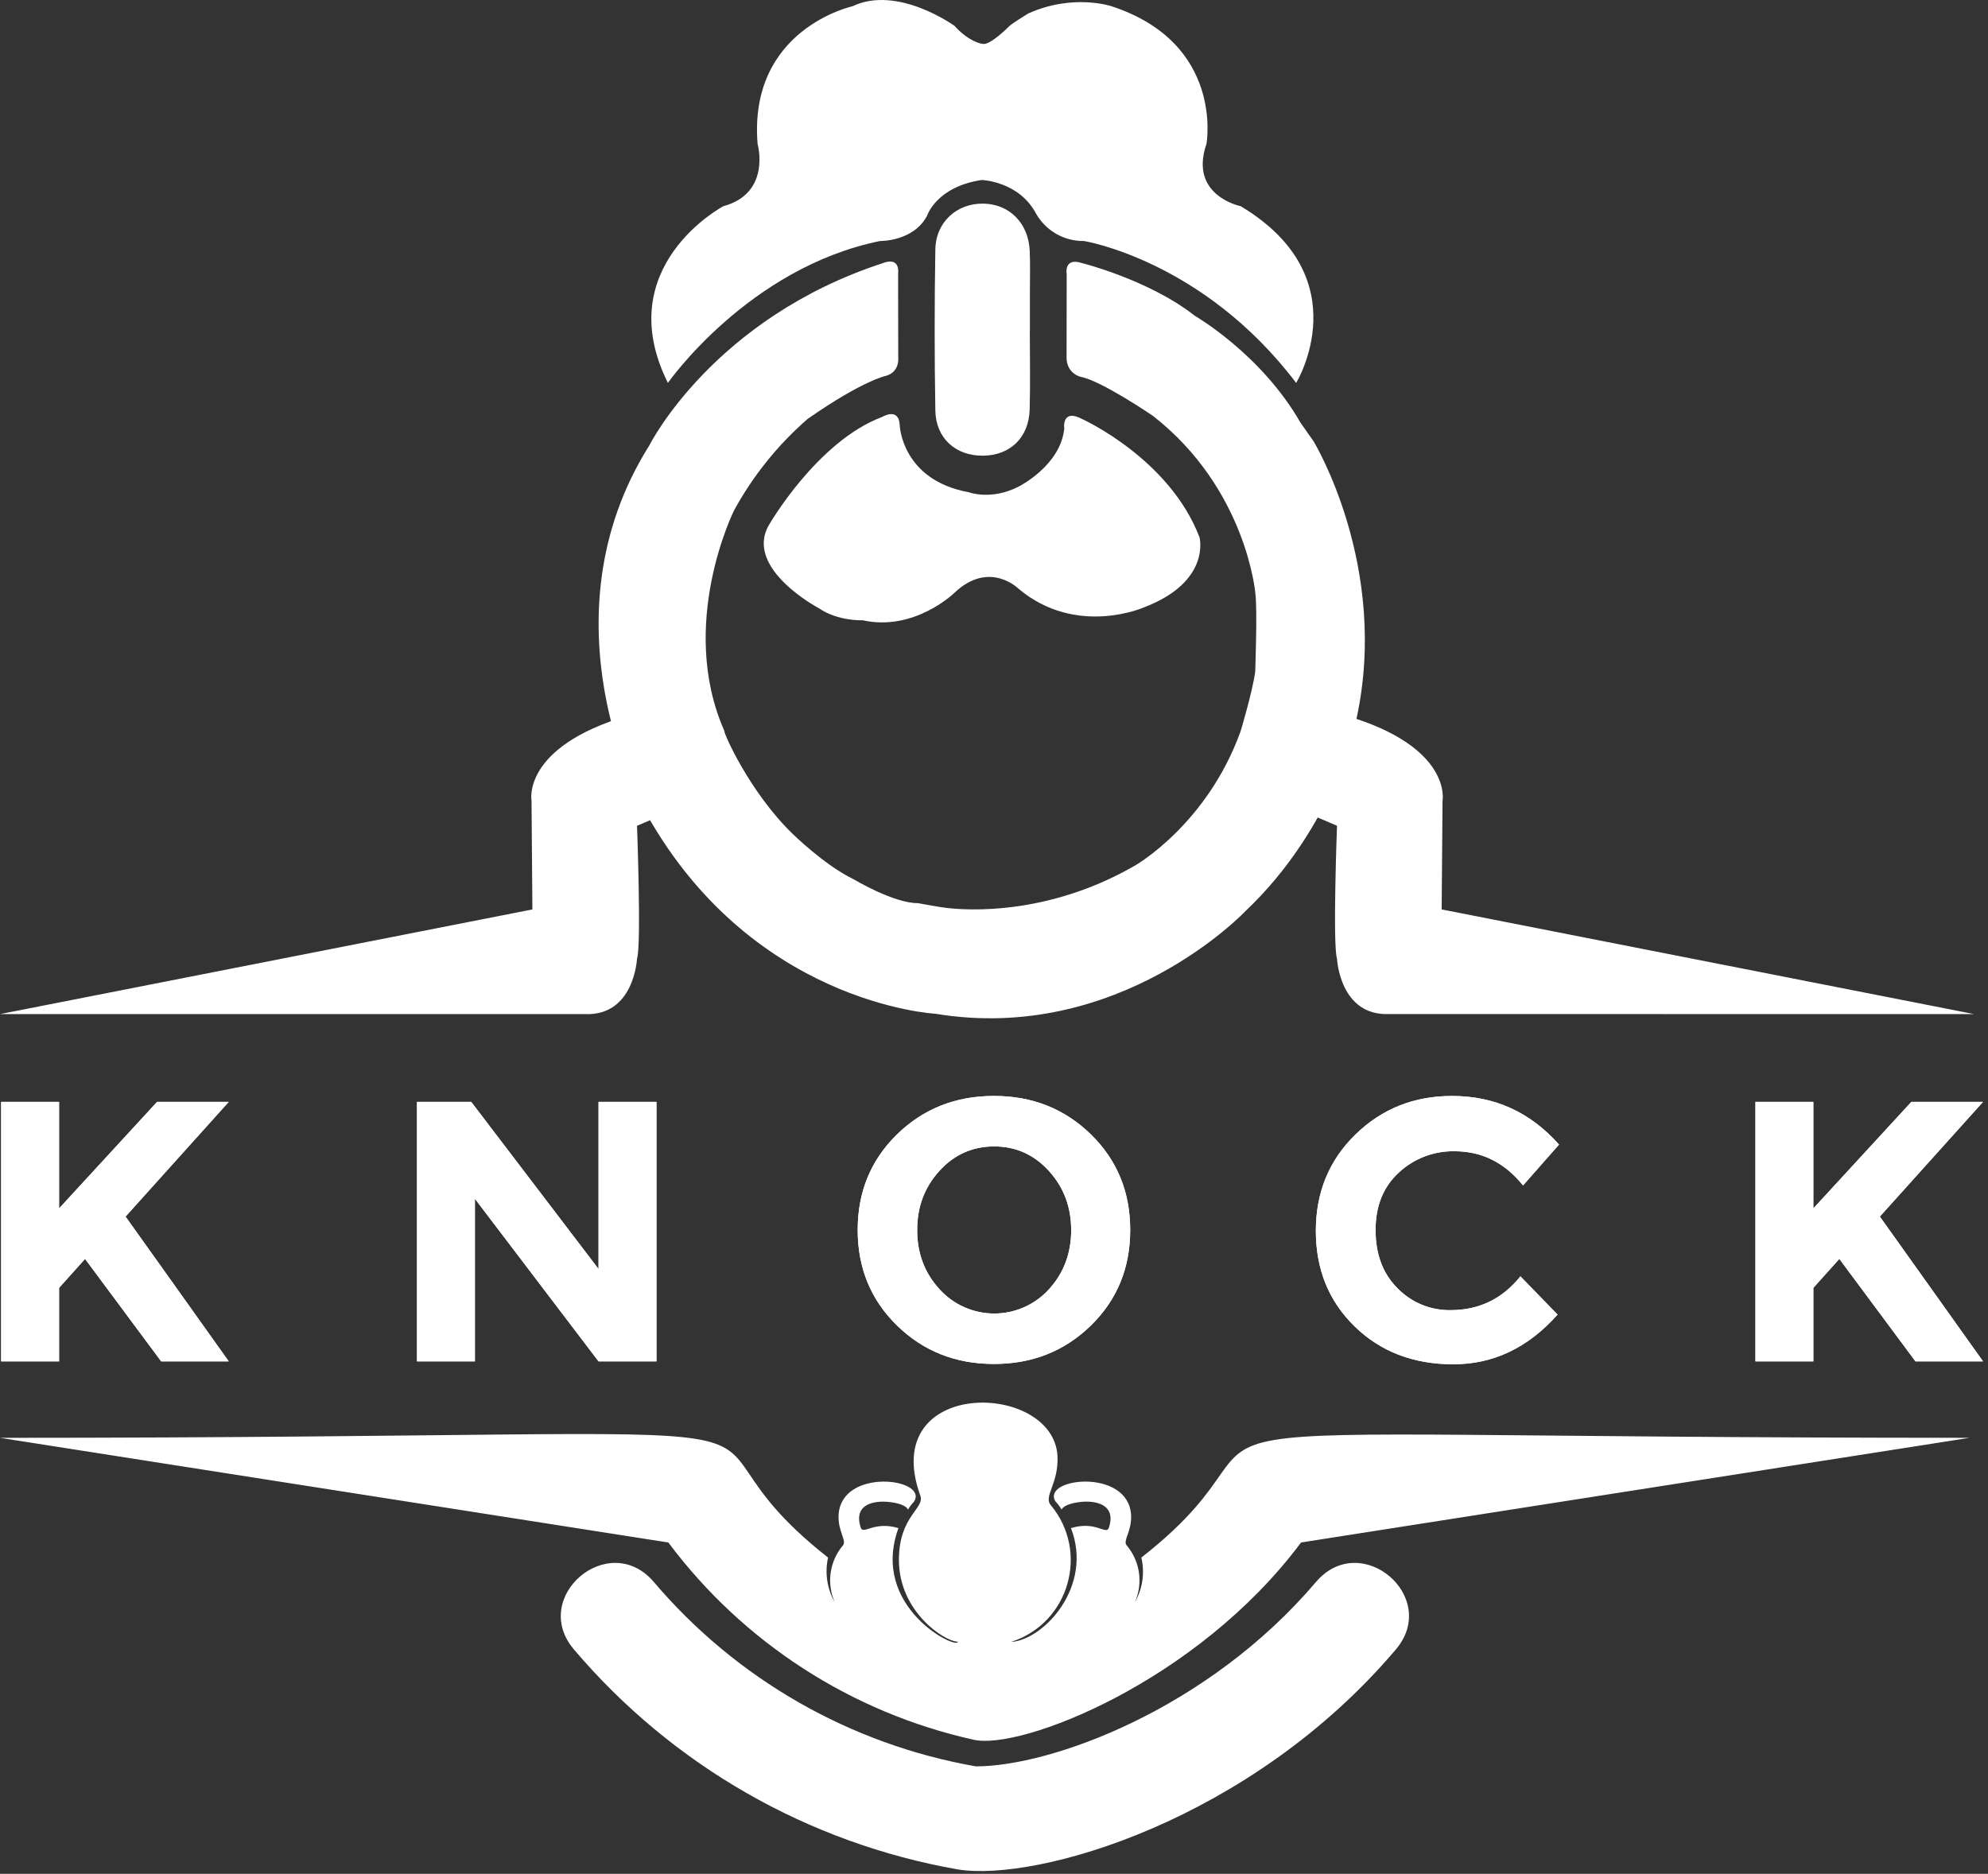 <svg width="192" height="181" viewBox="0 0 192 181" fill="none" xmlns="http://www.w3.org/2000/svg">
<rect x="0" y="0" width="192" height="181" fill="#333333" stroke="none"/>
<path fill-rule="evenodd" clip-rule="evenodd" d="M98.733 142.595C99.307 140.809 99.285 139.559 97.365 138.974C94.433 138.033 90.115 138.729 91.493 142.595C91.808 143.64 92.255 142.359 95.114 142.411C98.127 142.418 98.424 143.624 98.733 142.595Z" fill="white"/>
<path fill-rule="evenodd" clip-rule="evenodd" d="M92.509 158.577C92.509 159.413 83.98 155.284 86.772 147.605C84.397 146.893 83.372 148.286 83.131 147.561C82.268 144.975 85.053 144.77 86.838 145.266C88.349 145.744 87.109 146.328 88.294 145.023C89.64 142.781 81.263 141.744 80.99 146.326C80.904 147.944 81.839 148.855 81.386 149.306C80.763 150.053 80.362 150.959 80.225 151.922C80.089 152.885 80.224 153.867 80.615 154.758C79.876 153.452 79.647 151.918 79.974 150.453C60.743 135.32 91.88 138.886 0 138.886L64.549 148.997C71.777 158.663 82.228 165.421 94.01 168.044C98.53 169.108 115.584 162.498 125.656 148.995L190.228 138.884C98.891 138.884 129.279 135.561 110.23 150.451C110.575 151.912 110.354 153.451 109.611 154.756C110.002 153.865 110.137 152.883 110.001 151.92C109.864 150.957 109.462 150.051 108.84 149.304C108.378 148.842 109.324 147.982 109.238 146.324C108.965 141.781 100.564 142.742 101.932 145.021C103.101 146.309 101.893 145.737 103.39 145.264C105.243 144.748 107.94 145.028 107.097 147.559C106.835 148.341 105.895 146.865 103.434 147.603C105.606 153.228 100.84 158.344 97.717 158.598V158.576C103.261 156.764 105.23 149.899 101.492 145.396C100.741 144.553 102.263 143.324 102.131 140.629C101.718 133.391 84.806 133.047 88.868 144.426C89.395 145.704 86.816 146.37 86.816 150.685C86.816 155.682 91.232 158.577 92.509 158.577Z" fill="white"/>
<path fill-rule="evenodd" clip-rule="evenodd" d="M94.252 170.621C82.121 168.498 71.116 162.196 63.145 152.809C58.793 147.714 51.112 154.281 55.442 159.341C64.941 170.532 78.058 178.045 92.517 180.577C100.178 181.803 120.784 175.873 134.799 159.341C139.132 154.268 131.444 147.717 127.098 152.809C116.63 165.134 101.497 170.621 94.252 170.621Z" fill="white"/>
<path d="M0.11 106.434H5.706V116.726L15.171 106.434H22.092L12.125 117.515C12.984 118.712 14.573 120.941 16.894 124.203C19.214 127.464 20.947 129.897 22.092 131.501H15.567L8.215 121.603L5.706 124.399V131.501H0.11V106.434Z" fill="white"/>
<path d="M57.807 106.434H63.401V131.501H57.807L45.866 115.794V131.501H40.272V106.434H45.509L57.807 122.579V106.434Z" fill="white"/>
<path d="M105.354 128.04C102.82 130.514 99.7 131.751 95.996 131.751C92.291 131.751 89.171 130.514 86.636 128.04C84.102 125.565 82.835 122.487 82.835 118.806C82.835 115.124 84.102 112.047 86.636 109.573C89.17 107.099 92.29 105.862 95.996 105.862C99.702 105.862 102.821 107.099 105.354 109.573C107.888 112.047 109.155 115.124 109.155 118.806C109.155 122.487 107.888 125.565 105.354 128.04ZM103.454 118.824C103.454 116.589 102.737 114.683 101.302 113.105C99.868 111.527 98.105 110.738 96.014 110.738C93.922 110.738 92.158 111.527 90.724 113.105C89.289 114.683 88.575 116.589 88.581 118.824C88.581 121.061 89.299 122.963 90.733 124.53C91.402 125.27 92.218 125.861 93.129 126.265C94.04 126.669 95.025 126.878 96.022 126.878C97.019 126.878 98.005 126.669 98.916 126.265C99.827 125.861 100.643 125.27 101.312 124.53C102.739 122.962 103.453 121.06 103.454 118.824Z" fill="white"/>
<path d="M140.1 126.551C142.849 126.551 145.096 125.463 146.841 123.288L150.428 126.982C147.584 130.182 144.231 131.782 140.369 131.782C136.507 131.782 133.328 130.563 130.831 128.125C128.333 125.69 127.084 122.615 127.083 118.898C127.082 115.181 128.355 112.079 130.902 109.593C133.449 107.106 136.563 105.863 140.244 105.864C144.355 105.864 147.797 107.43 150.57 110.561L147.093 114.506C145.322 112.304 143.121 111.204 140.489 111.204C138.49 111.164 136.554 111.904 135.092 113.267C133.597 114.64 132.851 116.492 132.852 118.824C132.853 121.156 133.558 123.026 134.967 124.436C135.632 125.121 136.431 125.662 137.314 126.026C138.197 126.39 139.146 126.568 140.1 126.551Z" fill="white"/>
<path d="M169.54 106.434H175.132V116.726L184.599 106.434H191.52L181.553 117.515C182.412 118.712 184.001 120.941 186.322 124.203C188.642 127.464 190.375 129.897 191.52 131.501H184.995L177.643 121.603L175.132 124.399V131.501H169.54V106.434Z" fill="white"/>
<path d="M0.11 106.434H5.706V116.726L15.171 106.434H22.092L12.125 117.515C12.984 118.712 14.573 120.941 16.894 124.203C19.214 127.464 20.947 129.897 22.092 131.501H15.567L8.215 121.603L5.706 124.399V131.501H0.11V106.434Z" fill="white"/>
<path d="M57.807 106.434H63.401V131.501H57.807L45.866 115.794V131.501H40.272V106.434H45.509L57.807 122.579V106.434Z" fill="white"/>
<path d="M105.354 128.04C102.82 130.514 99.7 131.751 95.996 131.751C92.291 131.751 89.171 130.514 86.636 128.04C84.102 125.565 82.835 122.487 82.835 118.806C82.835 115.124 84.102 112.047 86.636 109.573C89.17 107.099 92.29 105.862 95.996 105.862C99.702 105.862 102.821 107.099 105.354 109.573C107.888 112.047 109.155 115.124 109.155 118.806C109.155 122.487 107.888 125.565 105.354 128.04ZM103.454 118.824C103.454 116.589 102.737 114.683 101.302 113.105C99.868 111.527 98.105 110.738 96.014 110.738C93.922 110.738 92.158 111.527 90.724 113.105C89.289 114.683 88.575 116.589 88.581 118.824C88.581 121.061 89.299 122.963 90.733 124.53C91.402 125.27 92.218 125.861 93.129 126.265C94.04 126.669 95.025 126.878 96.022 126.878C97.019 126.878 98.005 126.669 98.916 126.265C99.827 125.861 100.643 125.27 101.312 124.53C102.739 122.962 103.453 121.06 103.454 118.824Z" fill="white"/>
<path d="M140.1 126.551C142.849 126.551 145.096 125.463 146.841 123.288L150.428 126.982C147.584 130.182 144.231 131.782 140.369 131.782C136.507 131.782 133.328 130.563 130.831 128.125C128.333 125.69 127.084 122.615 127.083 118.898C127.082 115.181 128.355 112.079 130.902 109.593C133.449 107.106 136.563 105.863 140.244 105.864C144.355 105.864 147.797 107.43 150.57 110.561L147.093 114.506C145.322 112.304 143.121 111.204 140.489 111.204C138.49 111.164 136.554 111.904 135.092 113.267C133.597 114.64 132.851 116.492 132.852 118.824C132.853 121.156 133.558 123.026 134.967 124.436C135.632 125.121 136.431 125.662 137.314 126.026C138.197 126.39 139.146 126.568 140.1 126.551Z" fill="white"/>
<path d="M169.54 106.434H175.132V116.726L184.599 106.434H191.52L181.553 117.515C182.412 118.712 184.001 120.941 186.322 124.203C188.642 127.464 190.375 129.897 191.52 131.501H184.995L177.643 121.603L175.132 124.399V131.501H169.54V106.434Z" fill="white"/>
<path d="M99.46 31.989C99.46 34.511 99.515 37.033 99.445 39.553C99.37 42.262 97.566 43.993 94.937 44.017C92.309 44.041 90.38 42.342 90.335 39.656C90.247 34.468 90.247 29.278 90.335 24.086C90.38 21.455 92.406 19.642 94.937 19.668C97.468 19.694 99.322 21.536 99.449 24.203C99.511 25.534 99.465 26.872 99.467 28.207C99.467 29.466 99.467 30.726 99.467 31.988L99.46 31.989Z" fill="white"/>
<path fill-rule="evenodd" clip-rule="evenodd" d="M0 97.956L51.418 87.845L51.335 77.353C51.335 77.353 50.341 72.168 60.665 69.122L64.638 78.438L61.523 79.766C61.523 79.766 61.956 91.363 61.523 92.602C61.514 92.668 61.242 98.171 56.465 97.956H0Z" fill="white"/>
<path fill-rule="evenodd" clip-rule="evenodd" d="M190.655 97.956L139.235 87.845L139.32 77.353C139.32 77.353 140.314 72.168 129.989 69.122L126.017 78.438L129.128 79.761C129.128 79.761 128.697 91.357 129.128 92.596C129.128 92.662 129.408 98.166 134.186 97.951L190.655 97.956Z" fill="white"/>
<path d="M64.505 36.987C64.505 36.987 72.264 25.869 84.996 23.281C84.996 23.281 88.239 23.344 89.548 20.817C89.548 20.789 90.481 18.024 94.814 17.387C94.875 17.387 98.431 17.518 100.08 20.668C100.547 21.474 101.221 22.142 102.031 22.601C102.842 23.06 103.761 23.295 104.693 23.281C104.693 23.281 116.192 25.129 125.182 36.987C125.182 36.987 131.396 26.841 119.82 19.915C119.82 19.915 114.789 18.904 116.521 13.899C116.521 13.899 118.277 4.193 107.36 0.606C107.36 0.606 103.679 -0.653 99.32 1.296C99.357 1.278 97.917 2.143 97.499 2.502C97.499 2.502 95.578 4.469 94.875 4.228H94.814C94.814 4.228 93.582 4.044 92.189 2.502C92.189 2.502 86.698 -1.483 82.329 0.606C82.329 0.606 72.271 2.8 73.167 13.899C73.167 13.899 74.517 18.654 69.869 19.915C69.869 19.909 58.891 25.726 64.505 36.987Z" fill="white"/>
<path d="M85.305 25.404C85.305 25.404 86.915 24.688 86.739 26.479L86.75 34.491C86.75 34.491 86.945 35.916 85.561 36.306C85.561 36.306 83.37 36.724 78.001 40.464C75.129 42.965 72.723 45.957 70.896 49.299C70.896 49.299 65.409 60.29 69.955 70.596C69.871 70.799 72.403 76.51 76.51 80.505C76.51 80.505 79.601 83.558 82.424 84.922C82.424 84.922 86.323 87.26 88.651 87.238C88.651 87.238 90.936 87.656 91.346 87.691C91.757 87.726 100.308 88.992 109.626 83.603C109.626 83.603 116.571 79.658 119.821 70.624C119.821 70.624 120.965 66.823 121.228 64.883C121.228 64.883 121.447 58.823 121.241 57.308C121.241 57.308 120.388 47.227 111.352 40.173C111.352 40.173 106.361 36.761 104.358 36.396C104.358 36.396 102.976 36.087 103.009 34.467L103.02 26.488C103.02 26.488 102.709 24.849 104.454 25.4C104.454 25.4 110.971 27.021 115.406 30.512C115.406 30.512 121.802 34.193 125.594 40.819L126.864 42.627C126.864 42.627 134.227 54.72 131 69.468C131.083 69.536 128.892 79.86 120.272 88.022C120.272 88.022 108.124 100.864 90.341 97.923C90.341 97.923 72.229 96.99 61.983 77.79C61.983 77.79 52.128 59.804 62.72 43.013C62.72 42.991 68.886 30.741 85.305 25.404Z" fill="white"/>
<path d="M86.899 41.121C86.899 41.121 87.109 46.374 93.566 47.549C93.566 47.549 95.736 48.372 98.387 46.997C98.387 46.997 102.451 44.972 102.79 41.357C102.775 41.423 102.508 39.4 104.525 40.483C104.525 40.483 112.945 44.285 115.849 51.904C115.849 51.904 116.992 56.171 110.511 58.659C110.511 58.659 103.984 61.568 98.379 56.876C98.379 56.876 95.548 54.035 92.145 57.292C92.145 57.292 88.302 61.025 83.31 59.913C83.31 59.913 80.95 60.029 79.085 58.751C79.085 58.751 71.855 54.934 74.248 50.739C74.248 50.739 78.881 42.654 85.191 40.276C85.194 40.282 86.836 39.257 86.899 41.121Z" fill="white"/>
</svg>

